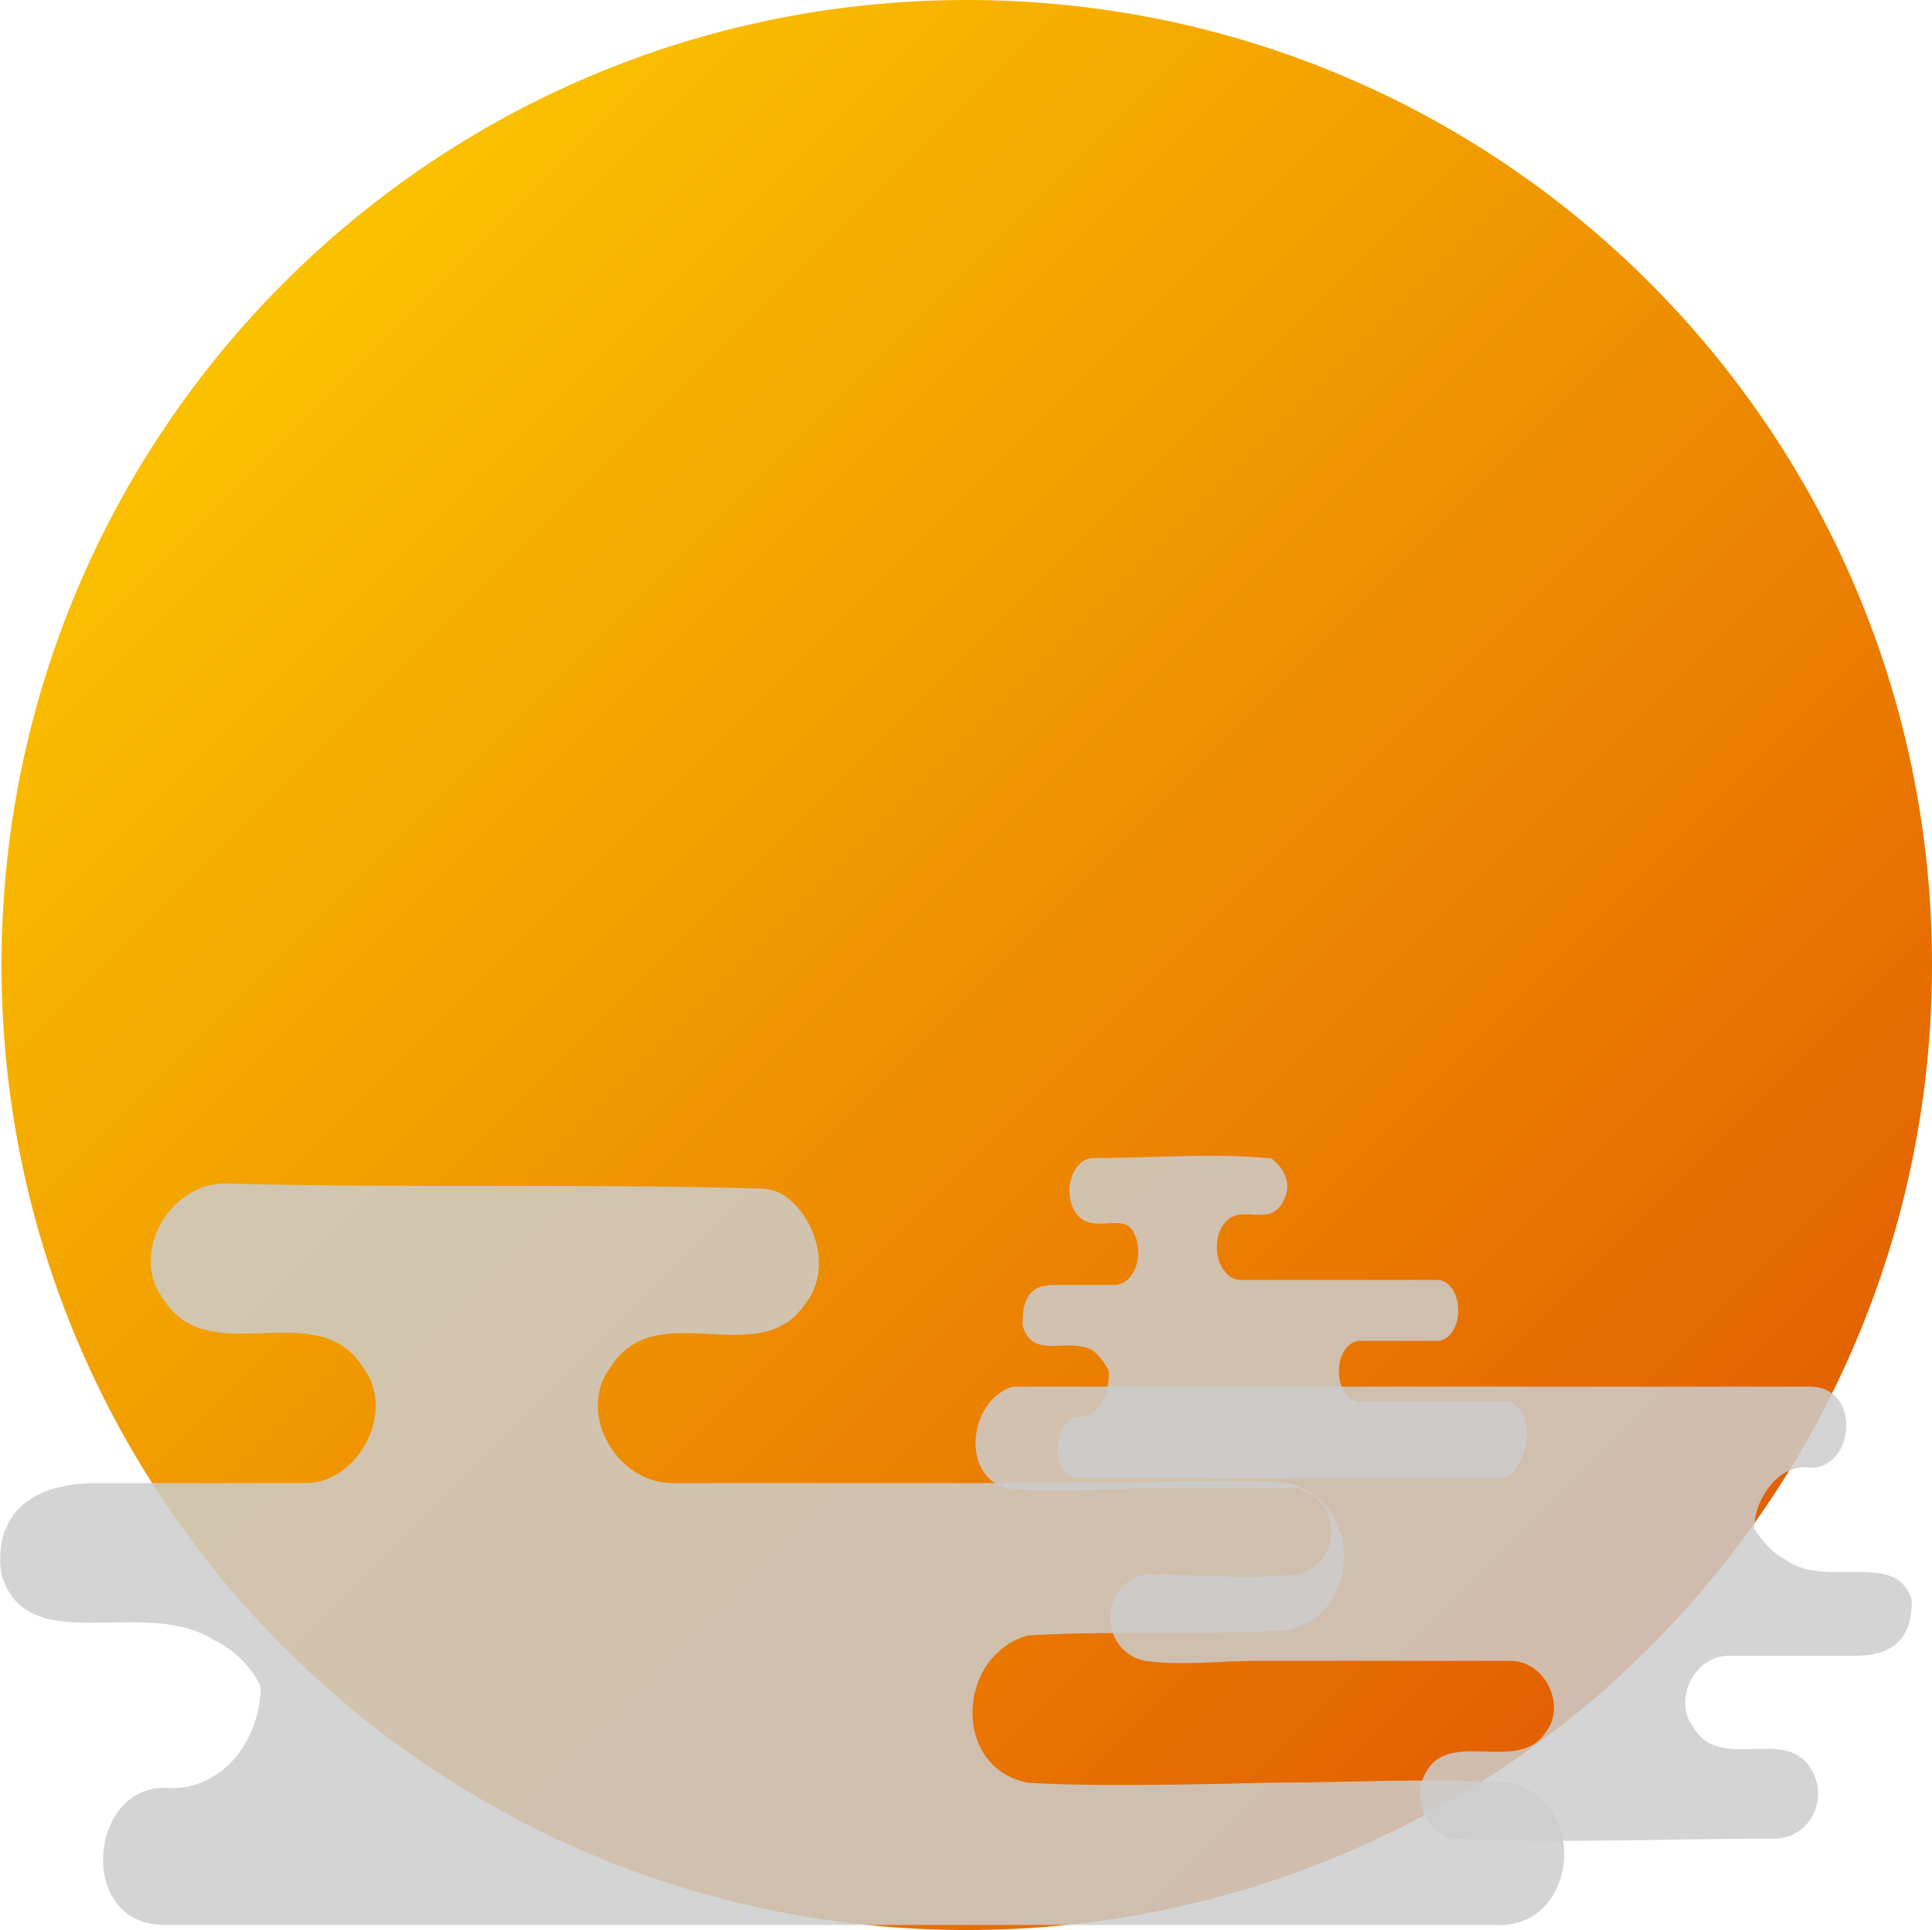 <svg xmlns="http://www.w3.org/2000/svg" xmlns:xlink="http://www.w3.org/1999/xlink" version="1.1" id="Layer_1" x="0px" y="0px" style="enable-background:new 0 0 38 38;" xml:space="preserve" viewBox="-0.03 0 38.03 38">
<style type="text/css">
	.st0{fill:url(#SVGID_1_);}
	.st1{opacity:0.85;fill:#CCCCCC;enable-background:new    ;}
</style>
<linearGradient id="SVGID_1_" gradientUnits="userSpaceOnUse" x1="1.221" y1="473.221" x2="32.408" y2="504.408" gradientTransform="matrix(1 0 0 1 0 -472)">
	<stop offset="0" style="stop-color:#FED100"/>
	<stop offset="1" style="stop-color:#E36001"/>
</linearGradient>
<path class="st0" d="M19,0C8.5,0,0,8.5,0,19s8.5,19,19,19s19-8.5,19-19S29.5,0,19,0z"/>
<path class="st1" d="M29.7,35.1c-1.6-0.1-3.2,0-4.8,0c-0.1,0-3.2,0.1-4.7,0c-1.5-0.3-1.4-2.5,0-2.9c1.7-0.1,3.4,0,5.1-0.1  c1.5-0.3,1.5-2.6,0-2.9c-1.2-0.1-2.5,0-3.7,0c-2.8,0-5.6,0-8.4,0c-1.1,0-1.9-1.4-1.2-2.3c0.9-1.4,2.9,0.1,3.8-1.2  c0.5-0.6,0.3-1.5-0.2-2c-0.2-0.2-0.4-0.3-0.7-0.3c-3.5-0.1-7,0-10.5-0.1c-1.1,0-1.9,1.4-1.2,2.3c0.9,1.4,3-0.1,3.9,1.3  c0.7,0.9-0.1,2.3-1.1,2.3c-0.4,0-0.9,0-1.3,0c0,0,0,0,0,0l0,0c-0.3,0-0.5,0-0.8,0l-2,0C0,29.2-0.1,30.4,0,31  c0.5,1.7,2.8,0.4,4.2,1.3c0.4,0.2,0.7,0.5,0.9,0.9c0,1.1-0.8,2.1-1.9,2c-1.5,0-1.7,2.7,0,2.7c1.9,0,3.4,0,5.2,0c0,0,0,0,0,0  c0.1,0,0.3,0,0.5,0c1.2,0,2.6,0,4.3,0c0,0,0,0,0,0c1.9,0,4.1,0,6.2,0c0,0,0,0,0,0l10,0C31,38,31.3,35.5,29.7,35.1z"/>
<path class="st1" d="M19.8,29.3c0.9,0.1,1.9,0,2.9,0c0.1,0,1.9,0,2.8,0c0.9,0.2,0.9,1.5,0,1.7c-1,0.1-2,0-3,0  c-0.9,0.2-0.9,1.5,0,1.7c0.7,0.1,1.5,0,2.2,0c1.7,0,3.4,0,5,0c0.7,0,1.1,0.9,0.7,1.4c-0.5,0.8-1.8,0-2.3,0.7  c-0.3,0.4-0.2,0.9,0.1,1.2c0.1,0.1,0.3,0.2,0.4,0.2c2.1,0.1,4.2,0,6.3,0c0.7,0,1.1-0.8,0.7-1.4c-0.5-0.8-1.8,0.1-2.3-0.8  c-0.4-0.5,0-1.4,0.7-1.4c0.3,0,0.5,0,0.8,0c0,0,0,0,0,0l0,0c0.2,0,0.3,0,0.5,0l1.2,0c1.1,0,1.1-0.8,1.1-1.1c-0.3-1-1.7-0.2-2.5-0.8  c-0.2-0.1-0.4-0.3-0.6-0.6c0-0.6,0.5-1.3,1.1-1.2c0.9,0,1-1.6,0-1.6c-1.2,0-2.1,0-3.1,0c0,0,0,0,0,0c-0.1,0-0.2,0-0.3,0  c-0.7,0-1.5,0-2.6,0c0,0,0,0,0,0c-1.2,0-2.5,0-3.7,0c0,0,0,0,0,0l-6,0C19,27.6,18.9,29.1,19.8,29.3z"/>
<path class="st1" d="M29.7,27.6c-0.5,0-1,0-1.5,0c0,0-1,0-1.5,0c-0.5-0.1-0.5-1.1,0-1.2c0.5,0,1.1,0,1.6,0c0.5-0.1,0.5-1.1,0-1.2  c-0.4,0-0.8,0-1.2,0c-0.9,0-1.8,0-2.7,0c-0.4,0-0.6-0.6-0.4-1c0.3-0.6,0.9,0,1.2-0.5c0.2-0.3,0.1-0.6-0.1-0.8  c-0.1-0.1-0.1-0.1-0.2-0.1c-1.1-0.1-2.2,0-3.4,0c-0.4,0-0.6,0.6-0.4,1c0.3,0.6,1,0,1.2,0.5c0.2,0.4,0,1-0.4,1c-0.1,0-0.3,0-0.4,0  c0,0,0,0,0,0l0,0c-0.1,0-0.2,0-0.2,0l-0.6,0c-0.6,0-0.6,0.5-0.6,0.8c0.2,0.7,0.9,0.2,1.4,0.5c0.1,0.1,0.2,0.2,0.3,0.4  c0,0.5-0.2,0.9-0.6,0.9c-0.5,0-0.6,1.2,0,1.2c0.6,0,1.1,0,1.7,0c0,0,0,0,0,0c0,0,0.1,0,0.1,0c0.4,0,0.8,0,1.4,0c0,0,0,0,0,0  c0.6,0,1.3,0,2,0c0,0,0,0,0,0l3.2,0C30.1,28.8,30.2,27.8,29.7,27.6z"/>
</svg>